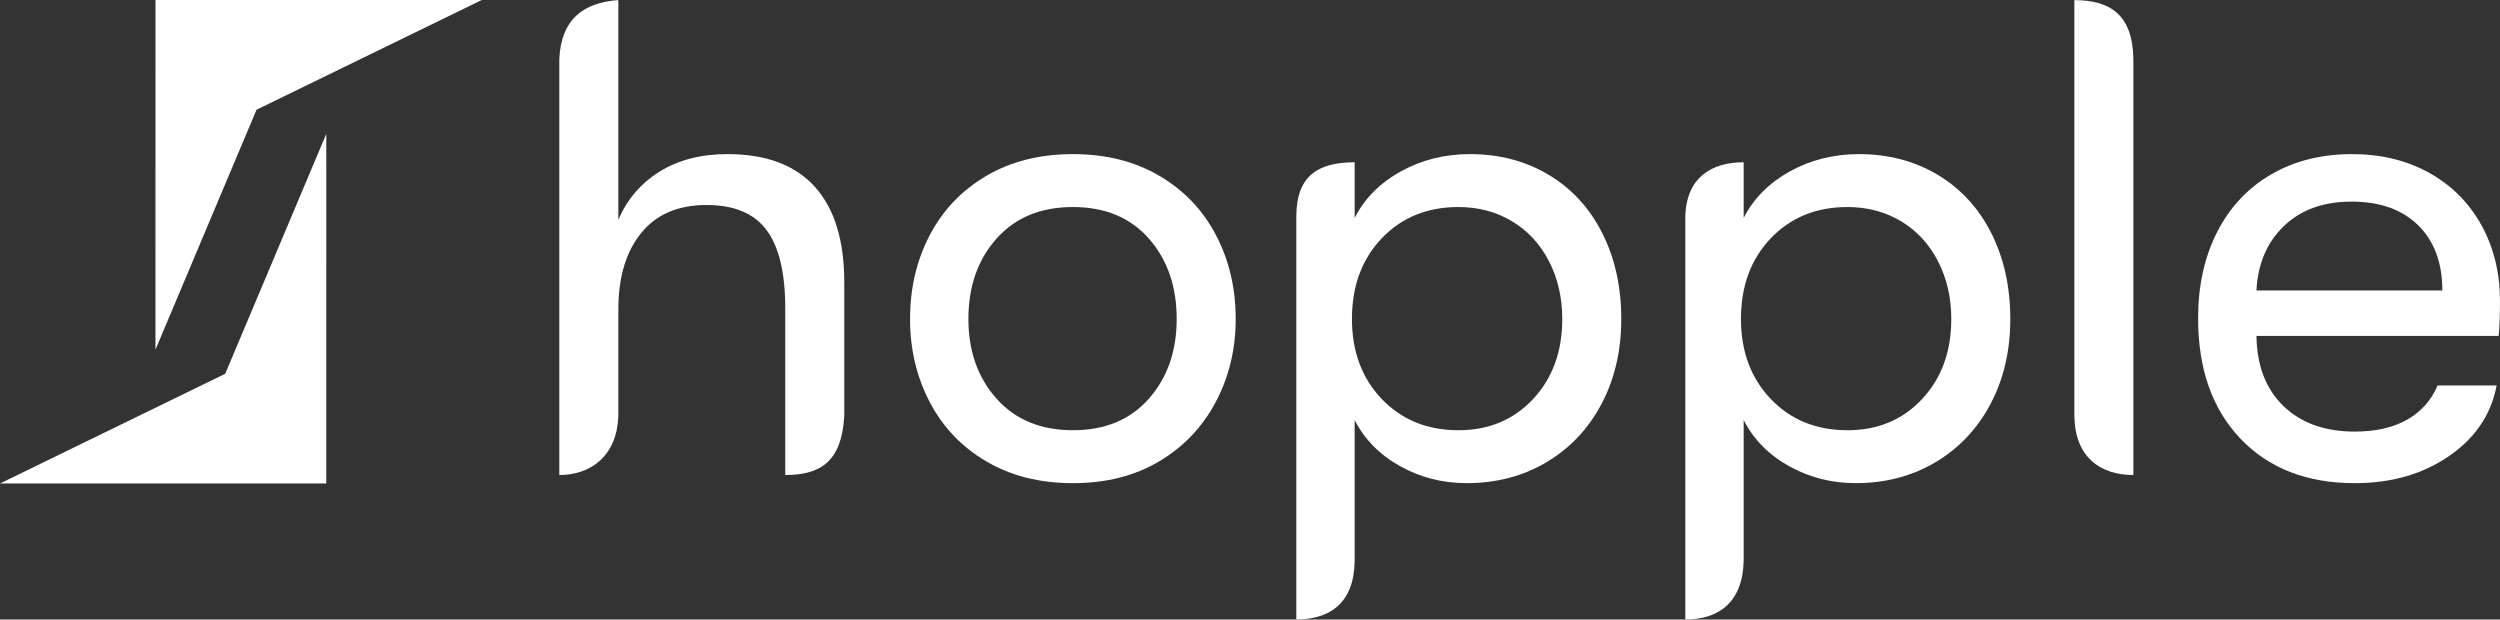 <?xml version="1.0" encoding="UTF-8"?>
<!DOCTYPE svg PUBLIC "-//W3C//DTD SVG 1.1//EN" "http://www.w3.org/Graphics/SVG/1.1/DTD/svg11.dtd">
<!-- Creator: CorelDRAW 2018 (64-Bit Evaluation Version) -->
<svg xmlns="http://www.w3.org/2000/svg" xml:space="preserve" width="96.11mm" height="23.817mm" version="1.1" style="shape-rendering:geometricPrecision; text-rendering:geometricPrecision; image-rendering:optimizeQuality; fill-rule:evenodd; clip-rule:evenodd"
viewBox="0 0 4243.43 1051.55"
 xmlns:xlink="http://www.w3.org/1999/xlink">
 <rect x="0" y="0" width="4243.43" height="1051.55" fill="#333333" stroke="none"/>
 <defs>
  <style type="text/css">
   <![CDATA[
    .fil1 {fill:#FFFFFF}
    .fil0 {fill:#FFFFFF;fill-rule:nonzero}
   ]]>
  </style>
 </defs>
 <g id="Layer_x0020_1">
  <path class="fil0" d="M1234.96 261.58c65.26,0 114.58,18.43 147.98,55.27 33.39,36.85 50.09,90.98 50.09,162.37l0 227.07c-4.42,77.39 -40.52,100.03 -100.19,99.97l0 -283.28c0,-59.88 -10.55,-104.02 -31.67,-132.43 -21.11,-28.4 -55.08,-42.61 -101.91,-42.61 -48.37,0 -85.41,15.93 -111.13,47.79 -25.72,31.86 -38.58,75.04 -38.58,129.55l0 181.24c-2.48,66.4 -45.7,99.79 -100.19,99.73l0 -705.69c2.76,-66.59 39.66,-96.27 100.19,-100.4l0 373.1c14.58,-34.54 37.81,-61.8 69.67,-81.76 31.86,-19.96 70.44,-29.94 115.73,-29.94z"/>
  <path class="fil0" d="M1821.08 820.08c-56.05,0 -104.99,-12.28 -146.83,-36.85 -41.84,-24.56 -73.89,-58.15 -96.15,-100.76 -22.27,-42.61 -33.4,-89.63 -33.4,-141.07 0,-52.2 11.13,-99.61 33.4,-142.21 22.26,-42.61 54.32,-76.19 96.15,-100.76 41.84,-24.57 90.78,-36.85 146.83,-36.85 56.04,0 104.98,12.28 146.82,36.85 41.84,24.57 73.89,58.16 96.15,100.76 22.26,42.6 33.39,90.01 33.39,142.21 0,51.43 -11.32,98.46 -33.97,141.07 -22.65,42.61 -54.7,76.2 -96.16,100.76 -41.45,24.57 -90.2,36.85 -146.24,36.85zm0 -89.82c54.51,0 97.5,-17.85 128.97,-53.55 31.48,-35.7 47.22,-80.8 47.22,-135.31 0,-55.27 -15.74,-100.76 -47.22,-136.46 -31.47,-35.69 -74.47,-53.54 -128.97,-53.54 -54.51,0 -97.69,17.85 -129.55,53.54 -31.86,35.7 -47.79,81.19 -47.79,136.46 0,54.51 15.93,99.61 47.79,135.31 31.86,35.7 75.04,53.55 129.55,53.55z"/>
  <path class="fil0" d="M2495.12 261.58c49.9,0 94.43,11.71 133.58,35.12 39.15,23.41 69.48,56.43 90.97,99.03 21.49,42.61 32.24,91.16 32.24,145.67 0,53.74 -11.13,101.72 -33.39,143.94 -22.27,42.22 -53.36,75.23 -93.28,99.03 -39.91,23.8 -85.21,35.7 -135.88,35.7 -40.69,0 -78.3,-9.59 -112.85,-28.79 -34.55,-19.19 -60.27,-45.3 -77.16,-78.3l0 239.03c-0.71,70.1 -40.57,99.3 -99.03,99.52l0 -684.17c0.18,-70.93 38.9,-91.73 99.03,-91.97l0 94.43c16.89,-33.01 42.99,-59.3 78.3,-78.88 35.32,-19.57 74.47,-29.37 117.46,-29.37zm-19.57 468.68c51.44,0 93.66,-17.66 126.67,-52.97 33.01,-35.31 49.52,-80.6 49.52,-135.88 0,-36.08 -7.48,-68.71 -22.46,-97.88 -14.97,-29.18 -35.89,-51.82 -62.76,-67.94 -26.87,-16.12 -57.19,-24.18 -90.97,-24.18 -52.97,0 -96.35,17.66 -130.12,52.97 -33.78,35.31 -50.67,80.99 -50.67,137.03 0,55.28 16.89,100.57 50.67,135.88 33.78,35.32 77.15,52.97 130.12,52.97z"/>
  <path class="fil0" d="M3155.43 261.58c49.9,0 94.43,11.71 133.58,35.12 39.15,23.41 69.48,56.43 90.97,99.03 21.5,42.61 32.24,91.16 32.24,145.67 0,53.74 -11.13,101.72 -33.39,143.94 -22.27,42.22 -53.36,75.23 -93.28,99.03 -39.91,23.8 -85.21,35.7 -135.88,35.7 -40.69,0 -78.3,-9.59 -112.85,-28.79 -34.55,-19.19 -60.27,-45.3 -77.16,-78.3l0 238.75c-1.37,70.38 -42.34,99.91 -99.03,99.81l0 -684.46c1.91,-66.97 45.77,-91.7 99.03,-91.68l0 94.43c16.89,-33.01 42.99,-59.3 78.31,-78.88 35.31,-19.57 74.47,-29.37 117.46,-29.37zm-19.58 468.68c51.44,0 93.66,-17.66 126.67,-52.97 33.01,-35.31 49.52,-80.6 49.52,-135.88 0,-36.08 -7.48,-68.71 -22.46,-97.88 -14.97,-29.18 -35.89,-51.82 -62.76,-67.94 -26.87,-16.12 -57.19,-24.18 -90.97,-24.18 -52.97,0 -96.35,17.66 -130.12,52.97 -33.78,35.31 -50.67,80.99 -50.67,137.03 0,55.28 16.89,100.57 50.67,135.88 33.78,35.32 77.15,52.97 130.12,52.97z"/>
  <path class="fil0" d="M3520.94 0.18c60.32,0.11 99.2,24.21 100.19,100.56l0 705.53c-56.39,0.06 -99.02,-30.6 -100.19,-99.85l0 -706.24z"/>
  <path class="fil0" d="M4243.43 511.47c0,23.03 -0.77,42.61 -2.3,58.73l-411.1 0c0.77,50.67 16.12,90.4 46.06,119.19 29.94,28.79 70.24,43.18 120.91,43.18 35.31,0 64.87,-6.72 88.67,-20.15 23.8,-13.44 41.07,-32.82 51.82,-58.15l100.19 0c-7.32,39.05 -25.8,72.27 -55.42,99.68 -0.07,0.06 -0.13,0.12 -0.19,0.18 -7.6,7.01 -15.93,13.65 -25,19.9 -44.52,30.71 -97.88,46.06 -160.06,46.06 -81.38,0 -146.06,-25.14 -194.04,-75.42 -47.98,-50.28 -71.98,-118.42 -71.98,-204.4 0,-55.27 10.75,-104.03 32.24,-146.25 21.5,-42.23 52.02,-74.85 91.55,-97.88 39.54,-23.03 85.41,-34.55 137.61,-34.55 49.13,0 92.7,10.56 130.7,31.67 38,21.11 67.56,50.67 88.67,88.67 21.11,38 31.67,81.18 31.67,129.55zm-97.88 -18.42c0,-46.83 -13.63,-83.68 -40.88,-110.55 -27.25,-26.87 -65.06,-40.31 -113.42,-40.31 -47.6,0 -85.79,13.82 -114.58,41.46 -28.79,27.64 -44.33,64.1 -46.64,109.4l315.53 0z"/>
  <g id="_1780695460928">
   <polygon class="fil1" points="817.72,0 263.93,0 263.86,593.52 435.44,186.24 "/>
   <polygon class="fil1" points="-0,820.65 553.79,820.65 553.86,227.13 382.28,634.41 "/>
  </g>
 </g>
</svg>
